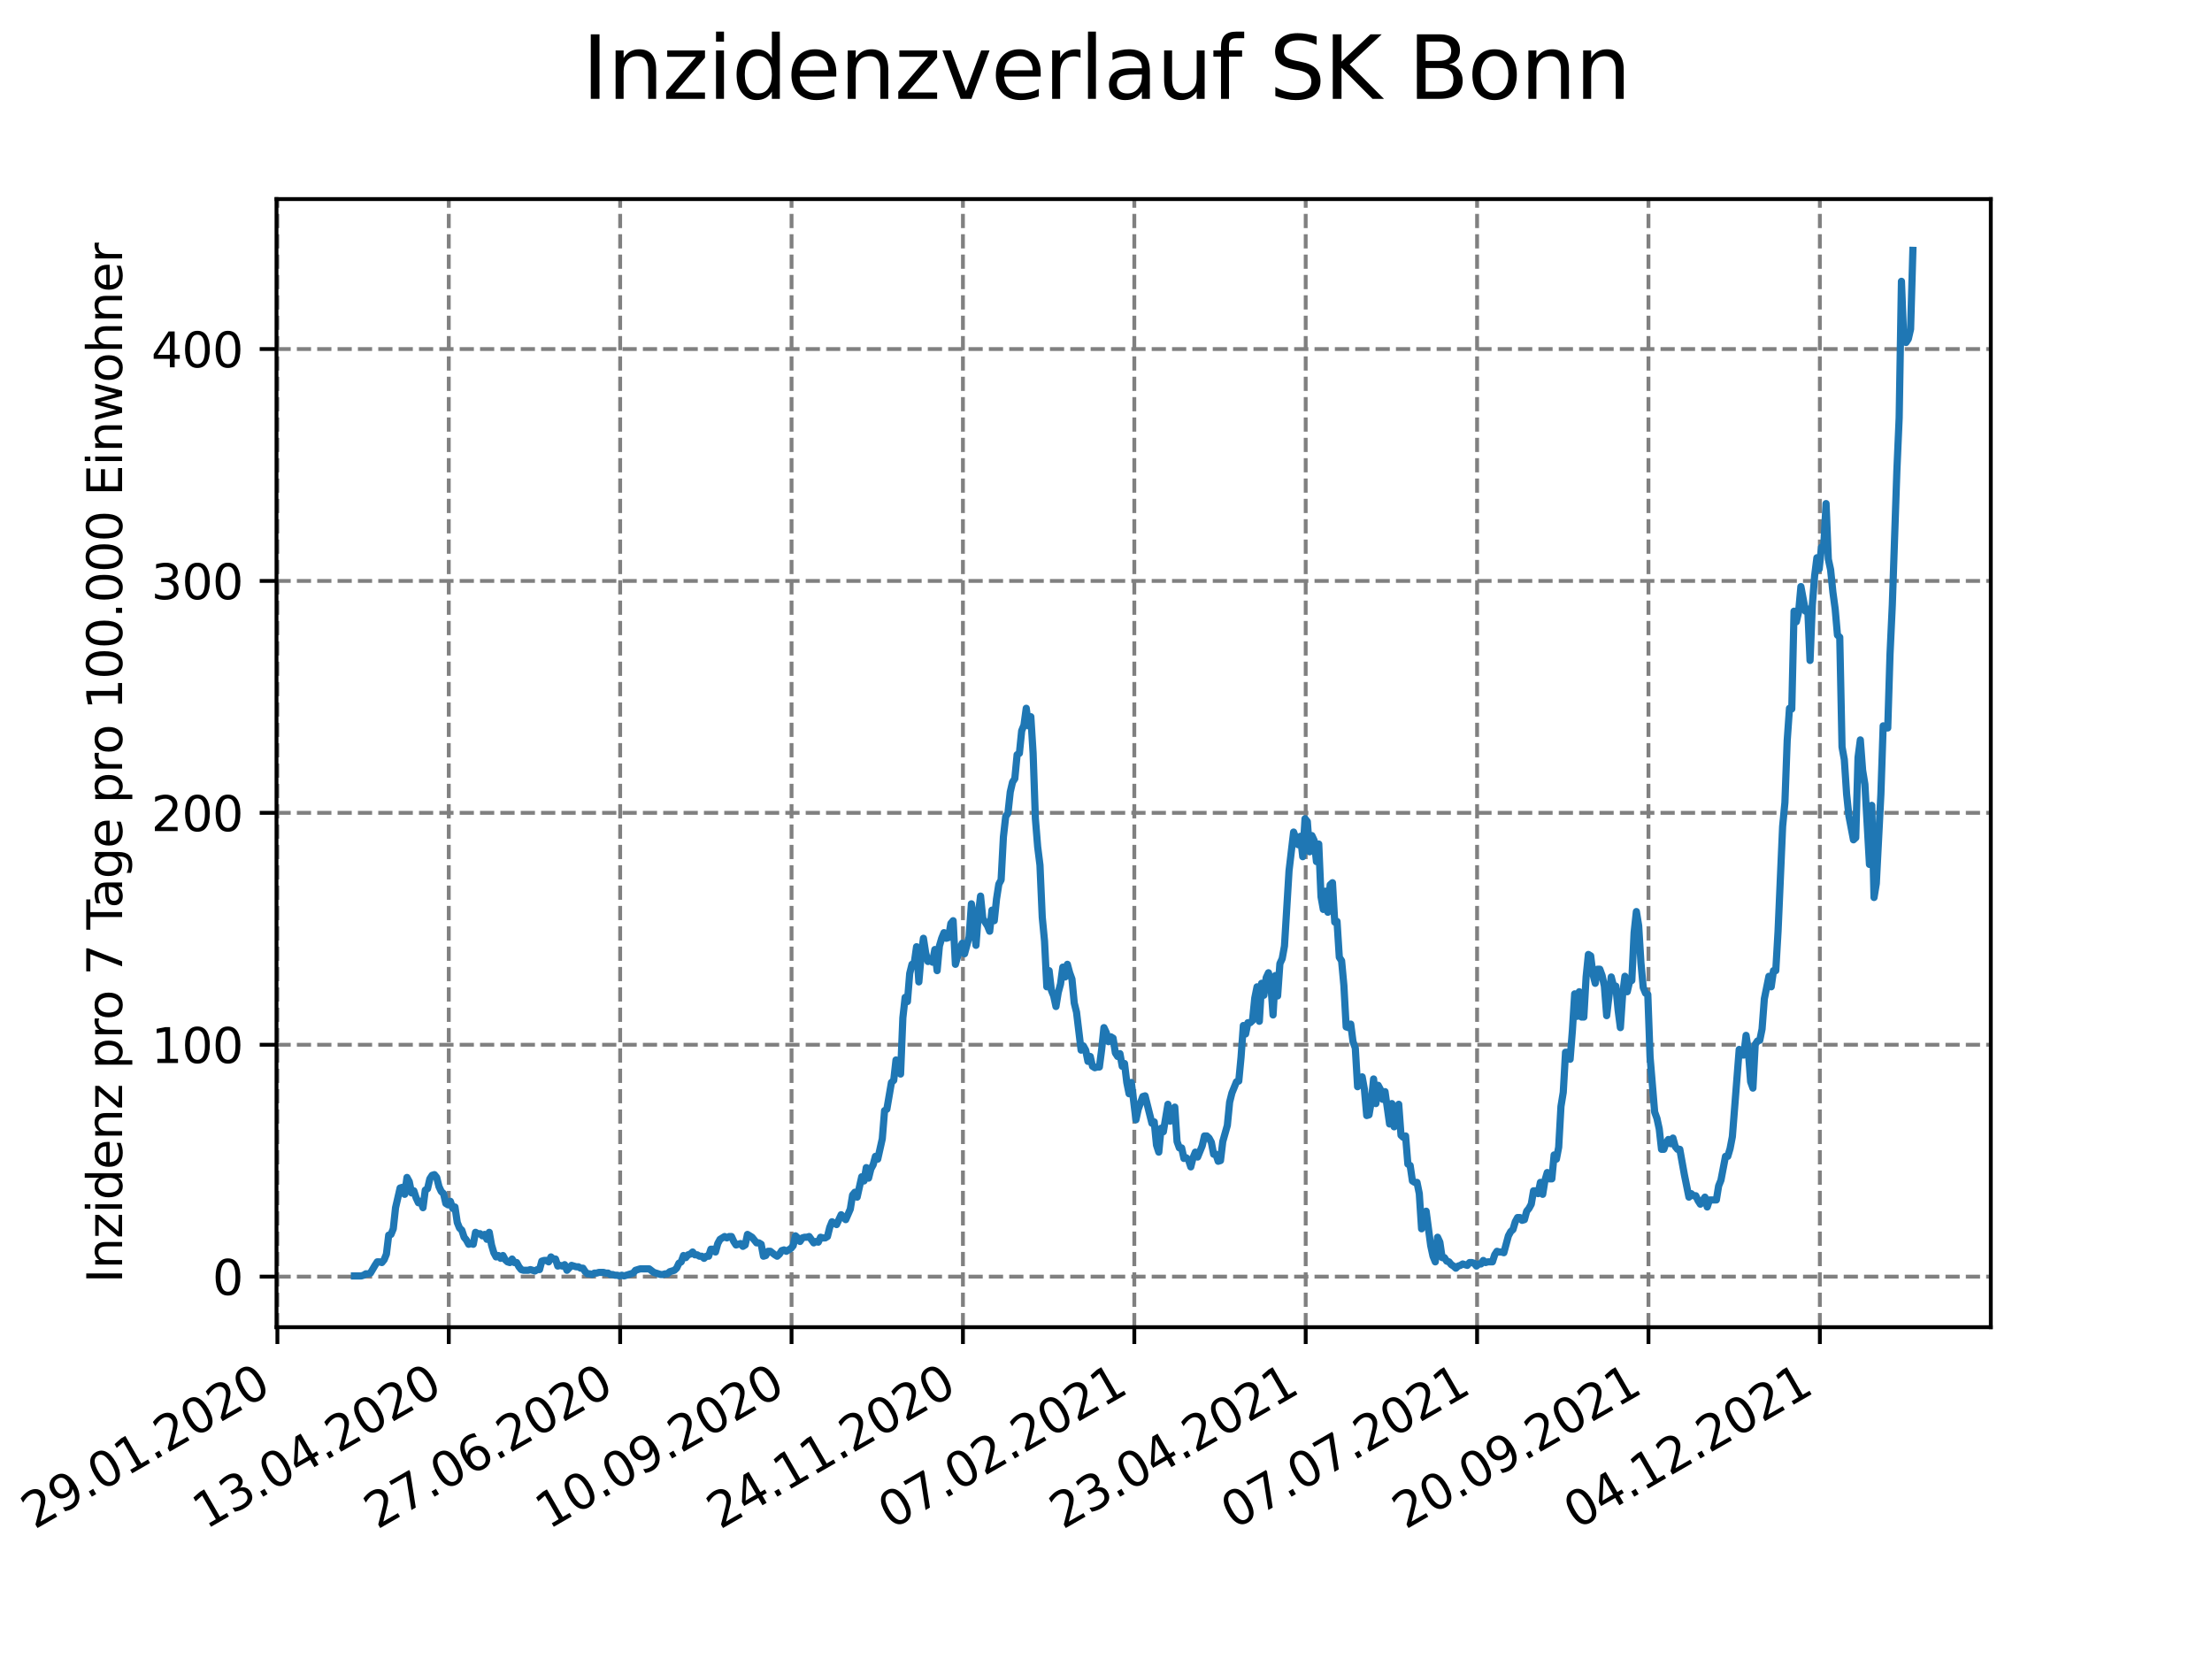 <?xml version="1.0" encoding="utf-8" standalone="no"?>
<!DOCTYPE svg PUBLIC "-//W3C//DTD SVG 1.1//EN"
  "http://www.w3.org/Graphics/SVG/1.1/DTD/svg11.dtd">
<svg xmlns:xlink="http://www.w3.org/1999/xlink" width="460.8pt" height="345.6pt" viewBox="0 0 460.8 345.6" xmlns="http://www.w3.org/2000/svg" version="1.1">
 <defs>
  <style type="text/css">*{stroke-linejoin: round; stroke-linecap: butt}</style>
 </defs>
 <g id="figure_1">
  <g id="patch_1">
   <path d="M 0 345.6 
L 460.8 345.6 
L 460.8 0 
L 0 0 
z
" style="fill: #ffffff"/>
  </g>
  <g id="axes_1">
   <g id="patch_2">
    <path d="M 57.6 276.48 
L 414.72 276.48 
L 414.72 41.472 
L 57.6 41.472 
z
" style="fill: #ffffff"/>
   </g>
   <g id="matplotlib.axis_1">
    <g id="xtick_1">
     <g id="line2d_1">
      <path d="M 57.786 276.48 
L 57.786 41.472 
" clip-path="url(#p20329c900f)" style="fill: none; stroke-dasharray: 2.96,1.28; stroke-dashoffset: 0; stroke: #808080; stroke-width: 0.8"/>
     </g>
     <g id="line2d_2">
      <defs>
       <path id="med7746298e" d="M 0 0 
L 0 3.5 
" style="stroke: #000000; stroke-width: 0.8"/>
      </defs>
      <g>
       <use xlink:href="#med7746298e" x="57.786" y="276.48" style="stroke: #000000; stroke-width: 0.8"/>
      </g>
     </g>
     <g id="text_1">
      <!-- 29.01.2020 -->
      <g transform="translate(7.161 318.689)rotate(-30)scale(0.1 -0.1)">
       <defs>
        <path id="DejaVuSans-32" d="M 1228 531 
L 3431 531 
L 3431 0 
L 469 0 
L 469 531 
Q 828 903 1448 1529 
Q 2069 2156 2228 2338 
Q 2531 2678 2651 2914 
Q 2772 3150 2772 3378 
Q 2772 3750 2511 3984 
Q 2250 4219 1831 4219 
Q 1534 4219 1204 4116 
Q 875 4013 500 3803 
L 500 4441 
Q 881 4594 1212 4672 
Q 1544 4750 1819 4750 
Q 2544 4750 2975 4387 
Q 3406 4025 3406 3419 
Q 3406 3131 3298 2873 
Q 3191 2616 2906 2266 
Q 2828 2175 2409 1742 
Q 1991 1309 1228 531 
z
" transform="scale(0.016)"/>
        <path id="DejaVuSans-39" d="M 703 97 
L 703 672 
Q 941 559 1184 500 
Q 1428 441 1663 441 
Q 2288 441 2617 861 
Q 2947 1281 2994 2138 
Q 2813 1869 2534 1725 
Q 2256 1581 1919 1581 
Q 1219 1581 811 2004 
Q 403 2428 403 3163 
Q 403 3881 828 4315 
Q 1253 4750 1959 4750 
Q 2769 4750 3195 4129 
Q 3622 3509 3622 2328 
Q 3622 1225 3098 567 
Q 2575 -91 1691 -91 
Q 1453 -91 1209 -44 
Q 966 3 703 97 
z
M 1959 2075 
Q 2384 2075 2632 2365 
Q 2881 2656 2881 3163 
Q 2881 3666 2632 3958 
Q 2384 4250 1959 4250 
Q 1534 4250 1286 3958 
Q 1038 3666 1038 3163 
Q 1038 2656 1286 2365 
Q 1534 2075 1959 2075 
z
" transform="scale(0.016)"/>
        <path id="DejaVuSans-2e" d="M 684 794 
L 1344 794 
L 1344 0 
L 684 0 
L 684 794 
z
" transform="scale(0.016)"/>
        <path id="DejaVuSans-30" d="M 2034 4250 
Q 1547 4250 1301 3770 
Q 1056 3291 1056 2328 
Q 1056 1369 1301 889 
Q 1547 409 2034 409 
Q 2525 409 2770 889 
Q 3016 1369 3016 2328 
Q 3016 3291 2770 3770 
Q 2525 4250 2034 4250 
z
M 2034 4750 
Q 2819 4750 3233 4129 
Q 3647 3509 3647 2328 
Q 3647 1150 3233 529 
Q 2819 -91 2034 -91 
Q 1250 -91 836 529 
Q 422 1150 422 2328 
Q 422 3509 836 4129 
Q 1250 4750 2034 4750 
z
" transform="scale(0.016)"/>
        <path id="DejaVuSans-31" d="M 794 531 
L 1825 531 
L 1825 4091 
L 703 3866 
L 703 4441 
L 1819 4666 
L 2450 4666 
L 2450 531 
L 3481 531 
L 3481 0 
L 794 0 
L 794 531 
z
" transform="scale(0.016)"/>
       </defs>
       <use xlink:href="#DejaVuSans-32"/>
       <use xlink:href="#DejaVuSans-39" x="63.623"/>
       <use xlink:href="#DejaVuSans-2e" x="127.246"/>
       <use xlink:href="#DejaVuSans-30" x="159.033"/>
       <use xlink:href="#DejaVuSans-31" x="222.656"/>
       <use xlink:href="#DejaVuSans-2e" x="286.279"/>
       <use xlink:href="#DejaVuSans-32" x="318.066"/>
       <use xlink:href="#DejaVuSans-30" x="381.689"/>
       <use xlink:href="#DejaVuSans-32" x="445.312"/>
       <use xlink:href="#DejaVuSans-30" x="508.936"/>
      </g>
     </g>
    </g>
    <g id="xtick_2">
     <g id="line2d_3">
      <path d="M 93.489 276.48 
L 93.489 41.472 
" clip-path="url(#p20329c900f)" style="fill: none; stroke-dasharray: 2.96,1.28; stroke-dashoffset: 0; stroke: #808080; stroke-width: 0.8"/>
     </g>
     <g id="line2d_4">
      <g>
       <use xlink:href="#med7746298e" x="93.489" y="276.48" style="stroke: #000000; stroke-width: 0.8"/>
      </g>
     </g>
     <g id="text_2">
      <!-- 13.04.2020 -->
      <g transform="translate(42.864 318.689)rotate(-30)scale(0.1 -0.1)">
       <defs>
        <path id="DejaVuSans-33" d="M 2597 2516 
Q 3050 2419 3304 2112 
Q 3559 1806 3559 1356 
Q 3559 666 3084 287 
Q 2609 -91 1734 -91 
Q 1441 -91 1130 -33 
Q 819 25 488 141 
L 488 750 
Q 750 597 1062 519 
Q 1375 441 1716 441 
Q 2309 441 2620 675 
Q 2931 909 2931 1356 
Q 2931 1769 2642 2001 
Q 2353 2234 1838 2234 
L 1294 2234 
L 1294 2753 
L 1863 2753 
Q 2328 2753 2575 2939 
Q 2822 3125 2822 3475 
Q 2822 3834 2567 4026 
Q 2313 4219 1838 4219 
Q 1578 4219 1281 4162 
Q 984 4106 628 3988 
L 628 4550 
Q 988 4650 1302 4700 
Q 1616 4750 1894 4750 
Q 2613 4750 3031 4423 
Q 3450 4097 3450 3541 
Q 3450 3153 3228 2886 
Q 3006 2619 2597 2516 
z
" transform="scale(0.016)"/>
        <path id="DejaVuSans-34" d="M 2419 4116 
L 825 1625 
L 2419 1625 
L 2419 4116 
z
M 2253 4666 
L 3047 4666 
L 3047 1625 
L 3713 1625 
L 3713 1100 
L 3047 1100 
L 3047 0 
L 2419 0 
L 2419 1100 
L 313 1100 
L 313 1709 
L 2253 4666 
z
" transform="scale(0.016)"/>
       </defs>
       <use xlink:href="#DejaVuSans-31"/>
       <use xlink:href="#DejaVuSans-33" x="63.623"/>
       <use xlink:href="#DejaVuSans-2e" x="127.246"/>
       <use xlink:href="#DejaVuSans-30" x="159.033"/>
       <use xlink:href="#DejaVuSans-34" x="222.656"/>
       <use xlink:href="#DejaVuSans-2e" x="286.279"/>
       <use xlink:href="#DejaVuSans-32" x="318.066"/>
       <use xlink:href="#DejaVuSans-30" x="381.689"/>
       <use xlink:href="#DejaVuSans-32" x="445.312"/>
       <use xlink:href="#DejaVuSans-30" x="508.936"/>
      </g>
     </g>
    </g>
    <g id="xtick_3">
     <g id="line2d_5">
      <path d="M 129.191 276.48 
L 129.191 41.472 
" clip-path="url(#p20329c900f)" style="fill: none; stroke-dasharray: 2.96,1.28; stroke-dashoffset: 0; stroke: #808080; stroke-width: 0.8"/>
     </g>
     <g id="line2d_6">
      <g>
       <use xlink:href="#med7746298e" x="129.191" y="276.48" style="stroke: #000000; stroke-width: 0.8"/>
      </g>
     </g>
     <g id="text_3">
      <!-- 27.06.2020 -->
      <g transform="translate(78.566 318.689)rotate(-30)scale(0.1 -0.1)">
       <defs>
        <path id="DejaVuSans-37" d="M 525 4666 
L 3525 4666 
L 3525 4397 
L 1831 0 
L 1172 0 
L 2766 4134 
L 525 4134 
L 525 4666 
z
" transform="scale(0.016)"/>
        <path id="DejaVuSans-36" d="M 2113 2584 
Q 1688 2584 1439 2293 
Q 1191 2003 1191 1497 
Q 1191 994 1439 701 
Q 1688 409 2113 409 
Q 2538 409 2786 701 
Q 3034 994 3034 1497 
Q 3034 2003 2786 2293 
Q 2538 2584 2113 2584 
z
M 3366 4563 
L 3366 3988 
Q 3128 4100 2886 4159 
Q 2644 4219 2406 4219 
Q 1781 4219 1451 3797 
Q 1122 3375 1075 2522 
Q 1259 2794 1537 2939 
Q 1816 3084 2150 3084 
Q 2853 3084 3261 2657 
Q 3669 2231 3669 1497 
Q 3669 778 3244 343 
Q 2819 -91 2113 -91 
Q 1303 -91 875 529 
Q 447 1150 447 2328 
Q 447 3434 972 4092 
Q 1497 4750 2381 4750 
Q 2619 4750 2861 4703 
Q 3103 4656 3366 4563 
z
" transform="scale(0.016)"/>
       </defs>
       <use xlink:href="#DejaVuSans-32"/>
       <use xlink:href="#DejaVuSans-37" x="63.623"/>
       <use xlink:href="#DejaVuSans-2e" x="127.246"/>
       <use xlink:href="#DejaVuSans-30" x="159.033"/>
       <use xlink:href="#DejaVuSans-36" x="222.656"/>
       <use xlink:href="#DejaVuSans-2e" x="286.279"/>
       <use xlink:href="#DejaVuSans-32" x="318.066"/>
       <use xlink:href="#DejaVuSans-30" x="381.689"/>
       <use xlink:href="#DejaVuSans-32" x="445.312"/>
       <use xlink:href="#DejaVuSans-30" x="508.936"/>
      </g>
     </g>
    </g>
    <g id="xtick_4">
     <g id="line2d_7">
      <path d="M 164.894 276.48 
L 164.894 41.472 
" clip-path="url(#p20329c900f)" style="fill: none; stroke-dasharray: 2.96,1.28; stroke-dashoffset: 0; stroke: #808080; stroke-width: 0.8"/>
     </g>
     <g id="line2d_8">
      <g>
       <use xlink:href="#med7746298e" x="164.894" y="276.48" style="stroke: #000000; stroke-width: 0.8"/>
      </g>
     </g>
     <g id="text_4">
      <!-- 10.09.2020 -->
      <g transform="translate(114.269 318.689)rotate(-30)scale(0.1 -0.1)">
       <use xlink:href="#DejaVuSans-31"/>
       <use xlink:href="#DejaVuSans-30" x="63.623"/>
       <use xlink:href="#DejaVuSans-2e" x="127.246"/>
       <use xlink:href="#DejaVuSans-30" x="159.033"/>
       <use xlink:href="#DejaVuSans-39" x="222.656"/>
       <use xlink:href="#DejaVuSans-2e" x="286.279"/>
       <use xlink:href="#DejaVuSans-32" x="318.066"/>
       <use xlink:href="#DejaVuSans-30" x="381.689"/>
       <use xlink:href="#DejaVuSans-32" x="445.312"/>
       <use xlink:href="#DejaVuSans-30" x="508.936"/>
      </g>
     </g>
    </g>
    <g id="xtick_5">
     <g id="line2d_9">
      <path d="M 200.596 276.48 
L 200.596 41.472 
" clip-path="url(#p20329c900f)" style="fill: none; stroke-dasharray: 2.96,1.28; stroke-dashoffset: 0; stroke: #808080; stroke-width: 0.8"/>
     </g>
     <g id="line2d_10">
      <g>
       <use xlink:href="#med7746298e" x="200.596" y="276.48" style="stroke: #000000; stroke-width: 0.8"/>
      </g>
     </g>
     <g id="text_5">
      <!-- 24.11.2020 -->
      <g transform="translate(149.971 318.689)rotate(-30)scale(0.1 -0.1)">
       <use xlink:href="#DejaVuSans-32"/>
       <use xlink:href="#DejaVuSans-34" x="63.623"/>
       <use xlink:href="#DejaVuSans-2e" x="127.246"/>
       <use xlink:href="#DejaVuSans-31" x="159.033"/>
       <use xlink:href="#DejaVuSans-31" x="222.656"/>
       <use xlink:href="#DejaVuSans-2e" x="286.279"/>
       <use xlink:href="#DejaVuSans-32" x="318.066"/>
       <use xlink:href="#DejaVuSans-30" x="381.689"/>
       <use xlink:href="#DejaVuSans-32" x="445.312"/>
       <use xlink:href="#DejaVuSans-30" x="508.936"/>
      </g>
     </g>
    </g>
    <g id="xtick_6">
     <g id="line2d_11">
      <path d="M 236.299 276.48 
L 236.299 41.472 
" clip-path="url(#p20329c900f)" style="fill: none; stroke-dasharray: 2.96,1.28; stroke-dashoffset: 0; stroke: #808080; stroke-width: 0.8"/>
     </g>
     <g id="line2d_12">
      <g>
       <use xlink:href="#med7746298e" x="236.299" y="276.48" style="stroke: #000000; stroke-width: 0.8"/>
      </g>
     </g>
     <g id="text_6">
      <!-- 07.02.2021 -->
      <g transform="translate(185.674 318.689)rotate(-30)scale(0.1 -0.1)">
       <use xlink:href="#DejaVuSans-30"/>
       <use xlink:href="#DejaVuSans-37" x="63.623"/>
       <use xlink:href="#DejaVuSans-2e" x="127.246"/>
       <use xlink:href="#DejaVuSans-30" x="159.033"/>
       <use xlink:href="#DejaVuSans-32" x="222.656"/>
       <use xlink:href="#DejaVuSans-2e" x="286.279"/>
       <use xlink:href="#DejaVuSans-32" x="318.066"/>
       <use xlink:href="#DejaVuSans-30" x="381.689"/>
       <use xlink:href="#DejaVuSans-32" x="445.312"/>
       <use xlink:href="#DejaVuSans-31" x="508.936"/>
      </g>
     </g>
    </g>
    <g id="xtick_7">
     <g id="line2d_13">
      <path d="M 272.001 276.48 
L 272.001 41.472 
" clip-path="url(#p20329c900f)" style="fill: none; stroke-dasharray: 2.96,1.28; stroke-dashoffset: 0; stroke: #808080; stroke-width: 0.8"/>
     </g>
     <g id="line2d_14">
      <g>
       <use xlink:href="#med7746298e" x="272.001" y="276.48" style="stroke: #000000; stroke-width: 0.8"/>
      </g>
     </g>
     <g id="text_7">
      <!-- 23.04.2021 -->
      <g transform="translate(221.376 318.689)rotate(-30)scale(0.1 -0.1)">
       <use xlink:href="#DejaVuSans-32"/>
       <use xlink:href="#DejaVuSans-33" x="63.623"/>
       <use xlink:href="#DejaVuSans-2e" x="127.246"/>
       <use xlink:href="#DejaVuSans-30" x="159.033"/>
       <use xlink:href="#DejaVuSans-34" x="222.656"/>
       <use xlink:href="#DejaVuSans-2e" x="286.279"/>
       <use xlink:href="#DejaVuSans-32" x="318.066"/>
       <use xlink:href="#DejaVuSans-30" x="381.689"/>
       <use xlink:href="#DejaVuSans-32" x="445.312"/>
       <use xlink:href="#DejaVuSans-31" x="508.936"/>
      </g>
     </g>
    </g>
    <g id="xtick_8">
     <g id="line2d_15">
      <path d="M 307.704 276.48 
L 307.704 41.472 
" clip-path="url(#p20329c900f)" style="fill: none; stroke-dasharray: 2.96,1.28; stroke-dashoffset: 0; stroke: #808080; stroke-width: 0.8"/>
     </g>
     <g id="line2d_16">
      <g>
       <use xlink:href="#med7746298e" x="307.704" y="276.48" style="stroke: #000000; stroke-width: 0.8"/>
      </g>
     </g>
     <g id="text_8">
      <!-- 07.07.2021 -->
      <g transform="translate(257.079 318.689)rotate(-30)scale(0.1 -0.1)">
       <use xlink:href="#DejaVuSans-30"/>
       <use xlink:href="#DejaVuSans-37" x="63.623"/>
       <use xlink:href="#DejaVuSans-2e" x="127.246"/>
       <use xlink:href="#DejaVuSans-30" x="159.033"/>
       <use xlink:href="#DejaVuSans-37" x="222.656"/>
       <use xlink:href="#DejaVuSans-2e" x="286.279"/>
       <use xlink:href="#DejaVuSans-32" x="318.066"/>
       <use xlink:href="#DejaVuSans-30" x="381.689"/>
       <use xlink:href="#DejaVuSans-32" x="445.312"/>
       <use xlink:href="#DejaVuSans-31" x="508.936"/>
      </g>
     </g>
    </g>
    <g id="xtick_9">
     <g id="line2d_17">
      <path d="M 343.406 276.48 
L 343.406 41.472 
" clip-path="url(#p20329c900f)" style="fill: none; stroke-dasharray: 2.96,1.28; stroke-dashoffset: 0; stroke: #808080; stroke-width: 0.8"/>
     </g>
     <g id="line2d_18">
      <g>
       <use xlink:href="#med7746298e" x="343.406" y="276.48" style="stroke: #000000; stroke-width: 0.8"/>
      </g>
     </g>
     <g id="text_9">
      <!-- 20.09.2021 -->
      <g transform="translate(292.781 318.689)rotate(-30)scale(0.1 -0.1)">
       <use xlink:href="#DejaVuSans-32"/>
       <use xlink:href="#DejaVuSans-30" x="63.623"/>
       <use xlink:href="#DejaVuSans-2e" x="127.246"/>
       <use xlink:href="#DejaVuSans-30" x="159.033"/>
       <use xlink:href="#DejaVuSans-39" x="222.656"/>
       <use xlink:href="#DejaVuSans-2e" x="286.279"/>
       <use xlink:href="#DejaVuSans-32" x="318.066"/>
       <use xlink:href="#DejaVuSans-30" x="381.689"/>
       <use xlink:href="#DejaVuSans-32" x="445.312"/>
       <use xlink:href="#DejaVuSans-31" x="508.936"/>
      </g>
     </g>
    </g>
    <g id="xtick_10">
     <g id="line2d_19">
      <path d="M 379.109 276.48 
L 379.109 41.472 
" clip-path="url(#p20329c900f)" style="fill: none; stroke-dasharray: 2.96,1.28; stroke-dashoffset: 0; stroke: #808080; stroke-width: 0.8"/>
     </g>
     <g id="line2d_20">
      <g>
       <use xlink:href="#med7746298e" x="379.109" y="276.48" style="stroke: #000000; stroke-width: 0.8"/>
      </g>
     </g>
     <g id="text_10">
      <!-- 04.12.2021 -->
      <g transform="translate(328.484 318.689)rotate(-30)scale(0.1 -0.1)">
       <use xlink:href="#DejaVuSans-30"/>
       <use xlink:href="#DejaVuSans-34" x="63.623"/>
       <use xlink:href="#DejaVuSans-2e" x="127.246"/>
       <use xlink:href="#DejaVuSans-31" x="159.033"/>
       <use xlink:href="#DejaVuSans-32" x="222.656"/>
       <use xlink:href="#DejaVuSans-2e" x="286.279"/>
       <use xlink:href="#DejaVuSans-32" x="318.066"/>
       <use xlink:href="#DejaVuSans-30" x="381.689"/>
       <use xlink:href="#DejaVuSans-32" x="445.312"/>
       <use xlink:href="#DejaVuSans-31" x="508.936"/>
      </g>
     </g>
    </g>
   </g>
   <g id="matplotlib.axis_2">
    <g id="ytick_1">
     <g id="line2d_21">
      <path d="M 57.6 265.944 
L 414.72 265.944 
" clip-path="url(#p20329c900f)" style="fill: none; stroke-dasharray: 2.96,1.28; stroke-dashoffset: 0; stroke: #808080; stroke-width: 0.8"/>
     </g>
     <g id="line2d_22">
      <defs>
       <path id="mcb6ac51add" d="M 0 0 
L -3.5 0 
" style="stroke: #000000; stroke-width: 0.8"/>
      </defs>
      <g>
       <use xlink:href="#mcb6ac51add" x="57.6" y="265.944" style="stroke: #000000; stroke-width: 0.8"/>
      </g>
     </g>
     <g id="text_11">
      <!-- 0 -->
      <g transform="translate(44.237 269.744)scale(0.1 -0.1)">
       <use xlink:href="#DejaVuSans-30"/>
      </g>
     </g>
    </g>
    <g id="ytick_2">
     <g id="line2d_23">
      <path d="M 57.6 217.637 
L 414.72 217.637 
" clip-path="url(#p20329c900f)" style="fill: none; stroke-dasharray: 2.96,1.28; stroke-dashoffset: 0; stroke: #808080; stroke-width: 0.8"/>
     </g>
     <g id="line2d_24">
      <g>
       <use xlink:href="#mcb6ac51add" x="57.6" y="217.637" style="stroke: #000000; stroke-width: 0.8"/>
      </g>
     </g>
     <g id="text_12">
      <!-- 100 -->
      <g transform="translate(31.512 221.436)scale(0.1 -0.1)">
       <use xlink:href="#DejaVuSans-31"/>
       <use xlink:href="#DejaVuSans-30" x="63.623"/>
       <use xlink:href="#DejaVuSans-30" x="127.246"/>
      </g>
     </g>
    </g>
    <g id="ytick_3">
     <g id="line2d_25">
      <path d="M 57.6 169.329 
L 414.72 169.329 
" clip-path="url(#p20329c900f)" style="fill: none; stroke-dasharray: 2.96,1.28; stroke-dashoffset: 0; stroke: #808080; stroke-width: 0.8"/>
     </g>
     <g id="line2d_26">
      <g>
       <use xlink:href="#mcb6ac51add" x="57.6" y="169.329" style="stroke: #000000; stroke-width: 0.8"/>
      </g>
     </g>
     <g id="text_13">
      <!-- 200 -->
      <g transform="translate(31.512 173.128)scale(0.1 -0.1)">
       <use xlink:href="#DejaVuSans-32"/>
       <use xlink:href="#DejaVuSans-30" x="63.623"/>
       <use xlink:href="#DejaVuSans-30" x="127.246"/>
      </g>
     </g>
    </g>
    <g id="ytick_4">
     <g id="line2d_27">
      <path d="M 57.6 121.021 
L 414.72 121.021 
" clip-path="url(#p20329c900f)" style="fill: none; stroke-dasharray: 2.96,1.28; stroke-dashoffset: 0; stroke: #808080; stroke-width: 0.8"/>
     </g>
     <g id="line2d_28">
      <g>
       <use xlink:href="#mcb6ac51add" x="57.6" y="121.021" style="stroke: #000000; stroke-width: 0.8"/>
      </g>
     </g>
     <g id="text_14">
      <!-- 300 -->
      <g transform="translate(31.512 124.821)scale(0.1 -0.1)">
       <use xlink:href="#DejaVuSans-33"/>
       <use xlink:href="#DejaVuSans-30" x="63.623"/>
       <use xlink:href="#DejaVuSans-30" x="127.246"/>
      </g>
     </g>
    </g>
    <g id="ytick_5">
     <g id="line2d_29">
      <path d="M 57.6 72.714 
L 414.72 72.714 
" clip-path="url(#p20329c900f)" style="fill: none; stroke-dasharray: 2.96,1.28; stroke-dashoffset: 0; stroke: #808080; stroke-width: 0.8"/>
     </g>
     <g id="line2d_30">
      <g>
       <use xlink:href="#mcb6ac51add" x="57.6" y="72.714" style="stroke: #000000; stroke-width: 0.8"/>
      </g>
     </g>
     <g id="text_15">
      <!-- 400 -->
      <g transform="translate(31.512 76.513)scale(0.1 -0.1)">
       <use xlink:href="#DejaVuSans-34"/>
       <use xlink:href="#DejaVuSans-30" x="63.623"/>
       <use xlink:href="#DejaVuSans-30" x="127.246"/>
      </g>
     </g>
    </g>
    <g id="text_16">
     <!-- Inzidenz pro 7 Tage pro 100.000 Einwohner -->
     <g transform="translate(25.433 267.301)rotate(-90)scale(0.1 -0.1)">
      <defs>
       <path id="DejaVuSans-49" d="M 628 4666 
L 1259 4666 
L 1259 0 
L 628 0 
L 628 4666 
z
" transform="scale(0.016)"/>
       <path id="DejaVuSans-6e" d="M 3513 2113 
L 3513 0 
L 2938 0 
L 2938 2094 
Q 2938 2591 2744 2837 
Q 2550 3084 2163 3084 
Q 1697 3084 1428 2787 
Q 1159 2491 1159 1978 
L 1159 0 
L 581 0 
L 581 3500 
L 1159 3500 
L 1159 2956 
Q 1366 3272 1645 3428 
Q 1925 3584 2291 3584 
Q 2894 3584 3203 3211 
Q 3513 2838 3513 2113 
z
" transform="scale(0.016)"/>
       <path id="DejaVuSans-7a" d="M 353 3500 
L 3084 3500 
L 3084 2975 
L 922 459 
L 3084 459 
L 3084 0 
L 275 0 
L 275 525 
L 2438 3041 
L 353 3041 
L 353 3500 
z
" transform="scale(0.016)"/>
       <path id="DejaVuSans-69" d="M 603 3500 
L 1178 3500 
L 1178 0 
L 603 0 
L 603 3500 
z
M 603 4863 
L 1178 4863 
L 1178 4134 
L 603 4134 
L 603 4863 
z
" transform="scale(0.016)"/>
       <path id="DejaVuSans-64" d="M 2906 2969 
L 2906 4863 
L 3481 4863 
L 3481 0 
L 2906 0 
L 2906 525 
Q 2725 213 2448 61 
Q 2172 -91 1784 -91 
Q 1150 -91 751 415 
Q 353 922 353 1747 
Q 353 2572 751 3078 
Q 1150 3584 1784 3584 
Q 2172 3584 2448 3432 
Q 2725 3281 2906 2969 
z
M 947 1747 
Q 947 1113 1208 752 
Q 1469 391 1925 391 
Q 2381 391 2643 752 
Q 2906 1113 2906 1747 
Q 2906 2381 2643 2742 
Q 2381 3103 1925 3103 
Q 1469 3103 1208 2742 
Q 947 2381 947 1747 
z
" transform="scale(0.016)"/>
       <path id="DejaVuSans-65" d="M 3597 1894 
L 3597 1613 
L 953 1613 
Q 991 1019 1311 708 
Q 1631 397 2203 397 
Q 2534 397 2845 478 
Q 3156 559 3463 722 
L 3463 178 
Q 3153 47 2828 -22 
Q 2503 -91 2169 -91 
Q 1331 -91 842 396 
Q 353 884 353 1716 
Q 353 2575 817 3079 
Q 1281 3584 2069 3584 
Q 2775 3584 3186 3129 
Q 3597 2675 3597 1894 
z
M 3022 2063 
Q 3016 2534 2758 2815 
Q 2500 3097 2075 3097 
Q 1594 3097 1305 2825 
Q 1016 2553 972 2059 
L 3022 2063 
z
" transform="scale(0.016)"/>
       <path id="DejaVuSans-20" transform="scale(0.016)"/>
       <path id="DejaVuSans-70" d="M 1159 525 
L 1159 -1331 
L 581 -1331 
L 581 3500 
L 1159 3500 
L 1159 2969 
Q 1341 3281 1617 3432 
Q 1894 3584 2278 3584 
Q 2916 3584 3314 3078 
Q 3713 2572 3713 1747 
Q 3713 922 3314 415 
Q 2916 -91 2278 -91 
Q 1894 -91 1617 61 
Q 1341 213 1159 525 
z
M 3116 1747 
Q 3116 2381 2855 2742 
Q 2594 3103 2138 3103 
Q 1681 3103 1420 2742 
Q 1159 2381 1159 1747 
Q 1159 1113 1420 752 
Q 1681 391 2138 391 
Q 2594 391 2855 752 
Q 3116 1113 3116 1747 
z
" transform="scale(0.016)"/>
       <path id="DejaVuSans-72" d="M 2631 2963 
Q 2534 3019 2420 3045 
Q 2306 3072 2169 3072 
Q 1681 3072 1420 2755 
Q 1159 2438 1159 1844 
L 1159 0 
L 581 0 
L 581 3500 
L 1159 3500 
L 1159 2956 
Q 1341 3275 1631 3429 
Q 1922 3584 2338 3584 
Q 2397 3584 2469 3576 
Q 2541 3569 2628 3553 
L 2631 2963 
z
" transform="scale(0.016)"/>
       <path id="DejaVuSans-6f" d="M 1959 3097 
Q 1497 3097 1228 2736 
Q 959 2375 959 1747 
Q 959 1119 1226 758 
Q 1494 397 1959 397 
Q 2419 397 2687 759 
Q 2956 1122 2956 1747 
Q 2956 2369 2687 2733 
Q 2419 3097 1959 3097 
z
M 1959 3584 
Q 2709 3584 3137 3096 
Q 3566 2609 3566 1747 
Q 3566 888 3137 398 
Q 2709 -91 1959 -91 
Q 1206 -91 779 398 
Q 353 888 353 1747 
Q 353 2609 779 3096 
Q 1206 3584 1959 3584 
z
" transform="scale(0.016)"/>
       <path id="DejaVuSans-54" d="M -19 4666 
L 3928 4666 
L 3928 4134 
L 2272 4134 
L 2272 0 
L 1638 0 
L 1638 4134 
L -19 4134 
L -19 4666 
z
" transform="scale(0.016)"/>
       <path id="DejaVuSans-61" d="M 2194 1759 
Q 1497 1759 1228 1600 
Q 959 1441 959 1056 
Q 959 750 1161 570 
Q 1363 391 1709 391 
Q 2188 391 2477 730 
Q 2766 1069 2766 1631 
L 2766 1759 
L 2194 1759 
z
M 3341 1997 
L 3341 0 
L 2766 0 
L 2766 531 
Q 2569 213 2275 61 
Q 1981 -91 1556 -91 
Q 1019 -91 701 211 
Q 384 513 384 1019 
Q 384 1609 779 1909 
Q 1175 2209 1959 2209 
L 2766 2209 
L 2766 2266 
Q 2766 2663 2505 2880 
Q 2244 3097 1772 3097 
Q 1472 3097 1187 3025 
Q 903 2953 641 2809 
L 641 3341 
Q 956 3463 1253 3523 
Q 1550 3584 1831 3584 
Q 2591 3584 2966 3190 
Q 3341 2797 3341 1997 
z
" transform="scale(0.016)"/>
       <path id="DejaVuSans-67" d="M 2906 1791 
Q 2906 2416 2648 2759 
Q 2391 3103 1925 3103 
Q 1463 3103 1205 2759 
Q 947 2416 947 1791 
Q 947 1169 1205 825 
Q 1463 481 1925 481 
Q 2391 481 2648 825 
Q 2906 1169 2906 1791 
z
M 3481 434 
Q 3481 -459 3084 -895 
Q 2688 -1331 1869 -1331 
Q 1566 -1331 1297 -1286 
Q 1028 -1241 775 -1147 
L 775 -588 
Q 1028 -725 1275 -790 
Q 1522 -856 1778 -856 
Q 2344 -856 2625 -561 
Q 2906 -266 2906 331 
L 2906 616 
Q 2728 306 2450 153 
Q 2172 0 1784 0 
Q 1141 0 747 490 
Q 353 981 353 1791 
Q 353 2603 747 3093 
Q 1141 3584 1784 3584 
Q 2172 3584 2450 3431 
Q 2728 3278 2906 2969 
L 2906 3500 
L 3481 3500 
L 3481 434 
z
" transform="scale(0.016)"/>
       <path id="DejaVuSans-45" d="M 628 4666 
L 3578 4666 
L 3578 4134 
L 1259 4134 
L 1259 2753 
L 3481 2753 
L 3481 2222 
L 1259 2222 
L 1259 531 
L 3634 531 
L 3634 0 
L 628 0 
L 628 4666 
z
" transform="scale(0.016)"/>
       <path id="DejaVuSans-77" d="M 269 3500 
L 844 3500 
L 1563 769 
L 2278 3500 
L 2956 3500 
L 3675 769 
L 4391 3500 
L 4966 3500 
L 4050 0 
L 3372 0 
L 2619 2869 
L 1863 0 
L 1184 0 
L 269 3500 
z
" transform="scale(0.016)"/>
       <path id="DejaVuSans-68" d="M 3513 2113 
L 3513 0 
L 2938 0 
L 2938 2094 
Q 2938 2591 2744 2837 
Q 2550 3084 2163 3084 
Q 1697 3084 1428 2787 
Q 1159 2491 1159 1978 
L 1159 0 
L 581 0 
L 581 4863 
L 1159 4863 
L 1159 2956 
Q 1366 3272 1645 3428 
Q 1925 3584 2291 3584 
Q 2894 3584 3203 3211 
Q 3513 2838 3513 2113 
z
" transform="scale(0.016)"/>
      </defs>
      <use xlink:href="#DejaVuSans-49"/>
      <use xlink:href="#DejaVuSans-6e" x="29.492"/>
      <use xlink:href="#DejaVuSans-7a" x="92.871"/>
      <use xlink:href="#DejaVuSans-69" x="145.361"/>
      <use xlink:href="#DejaVuSans-64" x="173.145"/>
      <use xlink:href="#DejaVuSans-65" x="236.621"/>
      <use xlink:href="#DejaVuSans-6e" x="298.145"/>
      <use xlink:href="#DejaVuSans-7a" x="361.523"/>
      <use xlink:href="#DejaVuSans-20" x="414.014"/>
      <use xlink:href="#DejaVuSans-70" x="445.801"/>
      <use xlink:href="#DejaVuSans-72" x="509.277"/>
      <use xlink:href="#DejaVuSans-6f" x="548.141"/>
      <use xlink:href="#DejaVuSans-20" x="609.322"/>
      <use xlink:href="#DejaVuSans-37" x="641.109"/>
      <use xlink:href="#DejaVuSans-20" x="704.732"/>
      <use xlink:href="#DejaVuSans-54" x="736.52"/>
      <use xlink:href="#DejaVuSans-61" x="781.104"/>
      <use xlink:href="#DejaVuSans-67" x="842.383"/>
      <use xlink:href="#DejaVuSans-65" x="905.859"/>
      <use xlink:href="#DejaVuSans-20" x="967.383"/>
      <use xlink:href="#DejaVuSans-70" x="999.17"/>
      <use xlink:href="#DejaVuSans-72" x="1062.646"/>
      <use xlink:href="#DejaVuSans-6f" x="1101.51"/>
      <use xlink:href="#DejaVuSans-20" x="1162.691"/>
      <use xlink:href="#DejaVuSans-31" x="1194.479"/>
      <use xlink:href="#DejaVuSans-30" x="1258.102"/>
      <use xlink:href="#DejaVuSans-30" x="1321.725"/>
      <use xlink:href="#DejaVuSans-2e" x="1385.348"/>
      <use xlink:href="#DejaVuSans-30" x="1417.135"/>
      <use xlink:href="#DejaVuSans-30" x="1480.758"/>
      <use xlink:href="#DejaVuSans-30" x="1544.381"/>
      <use xlink:href="#DejaVuSans-20" x="1608.004"/>
      <use xlink:href="#DejaVuSans-45" x="1639.791"/>
      <use xlink:href="#DejaVuSans-69" x="1702.975"/>
      <use xlink:href="#DejaVuSans-6e" x="1730.758"/>
      <use xlink:href="#DejaVuSans-77" x="1794.137"/>
      <use xlink:href="#DejaVuSans-6f" x="1875.924"/>
      <use xlink:href="#DejaVuSans-68" x="1937.105"/>
      <use xlink:href="#DejaVuSans-6e" x="2000.484"/>
      <use xlink:href="#DejaVuSans-65" x="2063.863"/>
      <use xlink:href="#DejaVuSans-72" x="2125.387"/>
     </g>
    </g>
   </g>
   <g id="line2d_31">
    <path d="M 73.833 265.798 
L 75.261 265.798 
L 75.737 265.651 
L 76.213 265.358 
L 76.689 265.358 
L 77.165 265.212 
L 78.117 263.6 
L 78.593 262.867 
L 79.069 262.867 
L 79.545 263.014 
L 80.021 262.428 
L 80.497 261.255 
L 80.973 257.299 
L 81.449 257.152 
L 81.925 255.98 
L 82.401 251.584 
L 83.353 247.481 
L 83.829 247.335 
L 84.305 248.8 
L 84.781 245.283 
L 85.258 246.163 
L 85.734 248.507 
L 86.21 248.067 
L 86.686 249.533 
L 87.162 250.558 
L 87.638 250.265 
L 88.114 251.584 
L 88.59 247.921 
L 89.066 247.628 
L 89.542 245.576 
L 90.018 244.844 
L 90.494 244.697 
L 90.97 245.283 
L 91.446 247.188 
L 91.922 248.214 
L 92.398 248.654 
L 92.874 250.705 
L 93.35 250.998 
L 93.826 250.265 
L 94.302 251.731 
L 94.778 251.438 
L 95.254 254.661 
L 95.73 255.834 
L 96.206 256.273 
L 96.682 257.739 
L 97.158 258.325 
L 97.634 259.204 
L 98.11 259.057 
L 98.586 259.204 
L 99.062 256.713 
L 99.539 257.006 
L 100.015 257.006 
L 100.491 257.445 
L 100.967 257.152 
L 101.443 258.178 
L 101.919 256.713 
L 102.395 259.35 
L 102.871 260.962 
L 103.347 261.841 
L 103.823 261.548 
L 104.299 262.135 
L 104.775 261.548 
L 105.251 262.428 
L 105.727 262.867 
L 106.203 263.014 
L 106.679 262.281 
L 107.155 263.014 
L 107.631 263.014 
L 108.107 263.893 
L 108.583 264.479 
L 109.059 264.626 
L 110.011 264.626 
L 110.487 264.479 
L 111.439 264.772 
L 111.915 264.479 
L 112.391 264.479 
L 112.867 262.721 
L 113.343 262.574 
L 113.82 262.574 
L 114.296 262.867 
L 114.772 261.841 
L 115.248 262.281 
L 115.724 262.281 
L 116.2 263.746 
L 116.676 263.6 
L 117.152 263.746 
L 117.628 263.453 
L 118.104 264.626 
L 119.056 263.6 
L 120.008 263.893 
L 120.484 263.893 
L 120.96 264.186 
L 121.436 264.186 
L 121.912 264.919 
L 122.388 265.358 
L 122.864 265.358 
L 123.34 265.505 
L 123.816 265.212 
L 124.292 265.212 
L 124.768 265.065 
L 125.72 265.065 
L 126.196 265.212 
L 126.672 265.212 
L 127.148 265.505 
L 127.624 265.505 
L 128.1 265.651 
L 128.577 265.651 
L 129.053 265.798 
L 129.529 265.651 
L 130.005 265.798 
L 131.909 265.212 
L 132.385 264.626 
L 133.337 264.332 
L 135.241 264.332 
L 136.193 265.065 
L 137.621 265.505 
L 138.097 265.505 
L 138.573 265.358 
L 139.049 265.358 
L 139.525 264.919 
L 140.477 264.626 
L 140.953 264.186 
L 141.429 263.16 
L 141.905 262.867 
L 142.381 261.548 
L 142.858 261.988 
L 143.334 261.402 
L 143.81 261.255 
L 144.286 260.816 
L 144.762 261.402 
L 145.238 261.402 
L 145.714 261.695 
L 146.19 261.695 
L 146.666 262.135 
L 147.142 261.695 
L 147.618 261.695 
L 148.094 260.23 
L 148.57 260.23 
L 149.046 260.816 
L 149.522 259.057 
L 149.998 258.178 
L 150.95 257.592 
L 151.426 257.885 
L 151.902 257.592 
L 152.378 257.592 
L 152.854 258.618 
L 153.33 259.35 
L 154.282 259.057 
L 154.758 259.643 
L 155.234 259.35 
L 155.71 257.152 
L 156.662 257.739 
L 157.615 258.911 
L 158.091 258.911 
L 158.567 259.204 
L 159.043 261.695 
L 159.519 261.548 
L 159.995 260.669 
L 160.471 260.669 
L 161.423 261.402 
L 161.899 261.695 
L 162.375 261.255 
L 162.851 260.523 
L 163.327 260.376 
L 163.803 260.669 
L 164.755 260.083 
L 165.231 259.497 
L 165.707 257.445 
L 166.183 257.885 
L 166.659 258.618 
L 167.135 257.885 
L 167.611 257.739 
L 168.087 257.739 
L 168.563 257.592 
L 169.515 258.911 
L 169.991 258.618 
L 170.467 258.764 
L 170.943 257.739 
L 171.42 257.885 
L 171.896 257.885 
L 172.372 257.592 
L 172.848 255.687 
L 173.324 254.515 
L 174.276 255.101 
L 175.228 253.05 
L 176.18 254.075 
L 177.132 251.877 
L 177.608 248.947 
L 178.084 248.361 
L 178.56 249.386 
L 179.512 245.137 
L 179.988 246.016 
L 180.464 243.232 
L 180.94 245.43 
L 181.416 243.525 
L 181.892 242.646 
L 182.368 240.887 
L 182.844 241.474 
L 183.796 237.224 
L 184.272 231.363 
L 184.748 231.07 
L 185.7 225.502 
L 186.177 225.062 
L 186.653 220.812 
L 187.129 221.545 
L 187.605 223.743 
L 188.081 212.021 
L 188.557 207.771 
L 189.033 208.65 
L 189.509 202.789 
L 189.985 200.884 
L 190.461 200.591 
L 190.937 197.221 
L 191.413 204.547 
L 191.889 199.126 
L 192.365 195.462 
L 192.841 198.54 
L 193.317 200.298 
L 193.793 199.712 
L 194.269 200.445 
L 194.745 197.807 
L 195.221 202.203 
L 195.697 197.074 
L 196.173 195.462 
L 196.649 194.29 
L 197.125 195.462 
L 197.601 195.316 
L 198.077 192.385 
L 198.553 191.799 
L 199.029 200.884 
L 199.981 197.514 
L 200.458 196.488 
L 200.934 198.686 
L 201.886 195.169 
L 202.362 188.282 
L 202.838 191.799 
L 203.314 196.928 
L 203.79 190.627 
L 204.266 186.671 
L 204.742 191.36 
L 205.694 192.825 
L 206.17 193.997 
L 206.646 189.601 
L 207.122 191.799 
L 207.598 187.257 
L 208.074 184.18 
L 208.55 183.3 
L 209.026 174.362 
L 209.502 170.112 
L 209.978 169.38 
L 210.454 164.984 
L 210.93 162.932 
L 211.406 162.2 
L 211.882 157.218 
L 212.358 156.925 
L 212.834 152.236 
L 213.31 151.063 
L 213.786 147.547 
L 214.262 151.21 
L 214.739 149.305 
L 215.215 156.925 
L 215.691 170.552 
L 216.167 176.413 
L 216.643 180.223 
L 217.119 191.067 
L 217.595 196.049 
L 218.071 205.573 
L 218.547 202.203 
L 219.023 206.306 
L 219.499 207.478 
L 219.975 209.676 
L 220.451 206.745 
L 220.927 204.987 
L 221.403 201.47 
L 221.879 203.522 
L 222.355 200.884 
L 222.831 202.643 
L 223.307 203.961 
L 223.783 208.943 
L 224.259 210.848 
L 225.211 218.761 
L 225.687 217.882 
L 226.163 218.761 
L 226.639 221.106 
L 227.115 220.08 
L 227.591 222.131 
L 228.067 222.424 
L 228.543 222.278 
L 229.02 222.278 
L 229.496 218.615 
L 229.972 214.072 
L 230.448 215.098 
L 230.924 217.003 
L 231.4 215.977 
L 231.876 216.27 
L 232.352 219.347 
L 232.828 220.08 
L 233.304 219.494 
L 233.78 222.131 
L 234.256 221.545 
L 234.732 225.502 
L 235.208 227.846 
L 235.684 225.502 
L 236.636 233.268 
L 237.112 231.07 
L 238.064 228.432 
L 238.54 228.286 
L 239.968 234 
L 240.444 233.707 
L 240.92 238.543 
L 241.396 240.008 
L 241.872 235.026 
L 242.348 235.759 
L 243.3 230.044 
L 243.777 233.561 
L 244.253 231.363 
L 244.729 230.63 
L 245.205 237.81 
L 245.681 239.129 
L 246.157 239.129 
L 246.633 241.327 
L 247.109 241.18 
L 247.585 241.62 
L 248.061 243.085 
L 248.537 241.18 
L 249.013 240.008 
L 249.489 241.034 
L 250.441 238.689 
L 250.917 236.638 
L 251.393 236.638 
L 251.869 237.078 
L 252.345 237.957 
L 252.821 240.448 
L 253.297 240.448 
L 253.773 241.913 
L 254.249 241.767 
L 254.725 237.81 
L 255.677 234.44 
L 256.153 229.604 
L 256.629 227.7 
L 257.581 225.355 
L 258.058 225.208 
L 258.534 220.226 
L 259.01 213.632 
L 259.486 215.391 
L 259.962 213.046 
L 260.438 213.046 
L 260.914 212.607 
L 261.39 207.918 
L 261.866 205.573 
L 262.342 212.753 
L 262.818 204.841 
L 263.294 207.332 
L 263.77 203.668 
L 264.246 202.643 
L 264.722 204.841 
L 265.198 211.434 
L 265.674 203.229 
L 266.15 207.478 
L 266.626 200.738 
L 267.102 199.712 
L 267.578 197.074 
L 268.53 181.395 
L 269.482 173.336 
L 270.434 175.974 
L 270.91 174.215 
L 271.386 178.465 
L 271.862 170.552 
L 272.339 171.138 
L 272.815 177.439 
L 273.291 174.069 
L 273.767 175.095 
L 274.243 179.49 
L 274.719 175.827 
L 275.195 186.817 
L 275.671 189.455 
L 276.147 185.645 
L 276.623 190.041 
L 277.099 184.326 
L 277.575 183.886 
L 278.051 192.092 
L 278.527 191.946 
L 279.003 199.419 
L 279.479 200.151 
L 279.955 205.28 
L 280.431 213.925 
L 280.907 214.072 
L 281.383 213.339 
L 281.859 217.003 
L 282.335 218.321 
L 282.811 226.381 
L 283.287 225.502 
L 283.763 224.329 
L 284.239 226.967 
L 284.715 232.389 
L 285.191 232.242 
L 285.667 229.458 
L 286.143 224.769 
L 286.62 229.897 
L 287.096 226.088 
L 287.572 226.967 
L 288.048 229.018 
L 288.524 227.406 
L 289.476 234.147 
L 289.952 229.897 
L 290.428 234.733 
L 291.38 230.044 
L 291.856 236.491 
L 292.332 236.931 
L 292.808 236.638 
L 293.284 242.499 
L 293.76 242.792 
L 294.236 246.016 
L 294.712 246.309 
L 295.188 246.309 
L 295.664 248.654 
L 296.14 255.98 
L 296.616 253.196 
L 297.092 252.317 
L 298.044 259.497 
L 298.52 261.695 
L 298.996 262.867 
L 299.472 257.739 
L 299.948 258.764 
L 300.424 261.988 
L 300.9 261.988 
L 301.377 262.721 
L 301.853 262.867 
L 302.329 263.453 
L 302.805 263.746 
L 303.281 264.186 
L 303.757 263.746 
L 304.233 263.6 
L 304.709 263.307 
L 305.661 263.6 
L 306.137 263.014 
L 306.613 263.014 
L 307.089 263.16 
L 307.565 263.746 
L 308.041 263.307 
L 308.517 263.307 
L 308.993 262.574 
L 309.469 263.014 
L 309.945 262.867 
L 310.897 262.867 
L 311.373 261.402 
L 311.849 260.669 
L 312.325 260.816 
L 312.801 260.816 
L 313.277 260.962 
L 314.229 257.445 
L 314.705 256.566 
L 315.181 256.127 
L 315.658 254.515 
L 316.134 253.636 
L 316.61 253.636 
L 317.086 254.222 
L 317.562 254.075 
L 318.038 252.317 
L 318.514 251.731 
L 318.99 250.852 
L 319.466 248.067 
L 319.942 248.067 
L 320.418 248.654 
L 320.894 246.309 
L 321.37 248.8 
L 321.846 245.869 
L 322.322 244.258 
L 322.798 245.576 
L 323.274 245.576 
L 323.75 240.594 
L 324.226 241.474 
L 324.702 238.982 
L 325.178 230.484 
L 325.654 227.553 
L 326.13 219.201 
L 326.606 219.201 
L 327.082 220.666 
L 327.558 214.658 
L 328.034 207.038 
L 328.51 211.728 
L 328.986 206.599 
L 329.462 211.874 
L 329.939 211.874 
L 330.415 203.522 
L 330.891 198.833 
L 331.367 199.126 
L 331.843 202.936 
L 332.319 204.841 
L 332.795 201.91 
L 333.271 201.91 
L 333.747 203.229 
L 334.223 205.427 
L 334.699 211.581 
L 335.651 203.522 
L 336.127 205.427 
L 336.603 205.427 
L 337.079 210.409 
L 337.555 214.072 
L 338.031 207.038 
L 338.507 203.375 
L 338.983 206.599 
L 339.459 204.547 
L 339.935 204.254 
L 340.411 194.29 
L 340.887 189.894 
L 341.363 192.825 
L 341.839 200.591 
L 342.315 205.72 
L 342.791 206.892 
L 343.267 207.185 
L 343.743 220.226 
L 344.696 231.656 
L 345.172 232.975 
L 345.648 235.173 
L 346.124 239.422 
L 346.6 239.422 
L 347.076 238.103 
L 347.552 237.371 
L 348.028 238.25 
L 348.504 237.078 
L 348.98 238.836 
L 349.456 239.422 
L 349.932 239.422 
L 350.884 244.697 
L 351.836 249.386 
L 352.312 248.654 
L 352.788 249.093 
L 353.264 249.093 
L 353.74 250.119 
L 354.216 250.852 
L 355.168 249.386 
L 355.644 251.438 
L 356.12 249.972 
L 357.548 249.972 
L 358.024 247.042 
L 358.5 245.869 
L 359.453 240.887 
L 359.929 240.887 
L 360.405 239.276 
L 360.881 236.784 
L 362.309 218.615 
L 362.785 219.787 
L 363.261 219.787 
L 363.737 215.684 
L 364.213 218.908 
L 364.689 225.355 
L 365.165 226.674 
L 365.641 217.589 
L 366.117 216.856 
L 366.593 216.71 
L 367.069 214.365 
L 367.545 208.064 
L 368.497 203.375 
L 368.973 205.573 
L 369.449 202.203 
L 369.925 202.203 
L 370.401 193.997 
L 371.353 172.164 
L 371.829 167.182 
L 372.305 154.287 
L 372.781 147.547 
L 373.258 147.693 
L 373.734 127.325 
L 374.21 129.523 
L 374.686 127.472 
L 375.162 122.196 
L 376.114 127.325 
L 376.59 126.885 
L 377.066 137.582 
L 377.542 126.006 
L 378.018 119.998 
L 378.494 116.189 
L 378.97 118.533 
L 379.446 113.991 
L 379.922 113.844 
L 380.398 104.906 
L 380.874 116.482 
L 381.35 118.68 
L 381.826 123.369 
L 382.302 126.885 
L 382.778 132.307 
L 383.254 132.747 
L 383.73 155.606 
L 384.206 158.243 
L 384.682 165.423 
L 385.158 169.966 
L 386.11 174.948 
L 386.586 174.508 
L 387.062 157.804 
L 387.539 154.14 
L 388.015 160.441 
L 388.491 163.372 
L 389.443 180.077 
L 389.919 167.768 
L 390.395 186.964 
L 390.871 184.033 
L 391.823 165.423 
L 392.299 151.21 
L 392.775 151.649 
L 393.251 151.649 
L 393.727 136.264 
L 394.203 126.006 
L 395.155 98.019 
L 395.631 87.029 
L 396.107 58.602 
L 396.583 70.764 
L 397.059 71.35 
L 397.535 70.617 
L 398.011 68.566 
L 398.487 52.154 
L 398.487 52.154 
" clip-path="url(#p20329c900f)" style="fill: none; stroke: #1f77b4; stroke-width: 1.5; stroke-linecap: square"/>
   </g>
   <g id="patch_3">
    <path d="M 57.6 276.48 
L 57.6 41.472 
" style="fill: none; stroke: #000000; stroke-width: 0.8; stroke-linejoin: miter; stroke-linecap: square"/>
   </g>
   <g id="patch_4">
    <path d="M 414.72 276.48 
L 414.72 41.472 
" style="fill: none; stroke: #000000; stroke-width: 0.8; stroke-linejoin: miter; stroke-linecap: square"/>
   </g>
   <g id="patch_5">
    <path d="M 57.6 276.48 
L 414.72 276.48 
" style="fill: none; stroke: #000000; stroke-width: 0.8; stroke-linejoin: miter; stroke-linecap: square"/>
   </g>
   <g id="patch_6">
    <path d="M 57.6 41.472 
L 414.72 41.472 
" style="fill: none; stroke: #000000; stroke-width: 0.8; stroke-linejoin: miter; stroke-linecap: square"/>
   </g>
  </g>
  <g id="text_17">
   <!-- Inzidenzverlauf SK Bonn -->
   <g transform="translate(121.261 20.589)scale(0.18 -0.18)">
    <defs>
     <path id="DejaVuSans-76" d="M 191 3500 
L 800 3500 
L 1894 563 
L 2988 3500 
L 3597 3500 
L 2284 0 
L 1503 0 
L 191 3500 
z
" transform="scale(0.016)"/>
     <path id="DejaVuSans-6c" d="M 603 4863 
L 1178 4863 
L 1178 0 
L 603 0 
L 603 4863 
z
" transform="scale(0.016)"/>
     <path id="DejaVuSans-75" d="M 544 1381 
L 544 3500 
L 1119 3500 
L 1119 1403 
Q 1119 906 1312 657 
Q 1506 409 1894 409 
Q 2359 409 2629 706 
Q 2900 1003 2900 1516 
L 2900 3500 
L 3475 3500 
L 3475 0 
L 2900 0 
L 2900 538 
Q 2691 219 2414 64 
Q 2138 -91 1772 -91 
Q 1169 -91 856 284 
Q 544 659 544 1381 
z
M 1991 3584 
L 1991 3584 
z
" transform="scale(0.016)"/>
     <path id="DejaVuSans-66" d="M 2375 4863 
L 2375 4384 
L 1825 4384 
Q 1516 4384 1395 4259 
Q 1275 4134 1275 3809 
L 1275 3500 
L 2222 3500 
L 2222 3053 
L 1275 3053 
L 1275 0 
L 697 0 
L 697 3053 
L 147 3053 
L 147 3500 
L 697 3500 
L 697 3744 
Q 697 4328 969 4595 
Q 1241 4863 1831 4863 
L 2375 4863 
z
" transform="scale(0.016)"/>
     <path id="DejaVuSans-53" d="M 3425 4513 
L 3425 3897 
Q 3066 4069 2747 4153 
Q 2428 4238 2131 4238 
Q 1616 4238 1336 4038 
Q 1056 3838 1056 3469 
Q 1056 3159 1242 3001 
Q 1428 2844 1947 2747 
L 2328 2669 
Q 3034 2534 3370 2195 
Q 3706 1856 3706 1288 
Q 3706 609 3251 259 
Q 2797 -91 1919 -91 
Q 1588 -91 1214 -16 
Q 841 59 441 206 
L 441 856 
Q 825 641 1194 531 
Q 1563 422 1919 422 
Q 2459 422 2753 634 
Q 3047 847 3047 1241 
Q 3047 1584 2836 1778 
Q 2625 1972 2144 2069 
L 1759 2144 
Q 1053 2284 737 2584 
Q 422 2884 422 3419 
Q 422 4038 858 4394 
Q 1294 4750 2059 4750 
Q 2388 4750 2728 4690 
Q 3069 4631 3425 4513 
z
" transform="scale(0.016)"/>
     <path id="DejaVuSans-4b" d="M 628 4666 
L 1259 4666 
L 1259 2694 
L 3353 4666 
L 4166 4666 
L 1850 2491 
L 4331 0 
L 3500 0 
L 1259 2247 
L 1259 0 
L 628 0 
L 628 4666 
z
" transform="scale(0.016)"/>
     <path id="DejaVuSans-42" d="M 1259 2228 
L 1259 519 
L 2272 519 
Q 2781 519 3026 730 
Q 3272 941 3272 1375 
Q 3272 1813 3026 2020 
Q 2781 2228 2272 2228 
L 1259 2228 
z
M 1259 4147 
L 1259 2741 
L 2194 2741 
Q 2656 2741 2882 2914 
Q 3109 3088 3109 3444 
Q 3109 3797 2882 3972 
Q 2656 4147 2194 4147 
L 1259 4147 
z
M 628 4666 
L 2241 4666 
Q 2963 4666 3353 4366 
Q 3744 4066 3744 3513 
Q 3744 3084 3544 2831 
Q 3344 2578 2956 2516 
Q 3422 2416 3680 2098 
Q 3938 1781 3938 1306 
Q 3938 681 3513 340 
Q 3088 0 2303 0 
L 628 0 
L 628 4666 
z
" transform="scale(0.016)"/>
    </defs>
    <use xlink:href="#DejaVuSans-49"/>
    <use xlink:href="#DejaVuSans-6e" x="29.492"/>
    <use xlink:href="#DejaVuSans-7a" x="92.871"/>
    <use xlink:href="#DejaVuSans-69" x="145.361"/>
    <use xlink:href="#DejaVuSans-64" x="173.145"/>
    <use xlink:href="#DejaVuSans-65" x="236.621"/>
    <use xlink:href="#DejaVuSans-6e" x="298.145"/>
    <use xlink:href="#DejaVuSans-7a" x="361.523"/>
    <use xlink:href="#DejaVuSans-76" x="414.014"/>
    <use xlink:href="#DejaVuSans-65" x="473.193"/>
    <use xlink:href="#DejaVuSans-72" x="534.717"/>
    <use xlink:href="#DejaVuSans-6c" x="575.83"/>
    <use xlink:href="#DejaVuSans-61" x="603.613"/>
    <use xlink:href="#DejaVuSans-75" x="664.893"/>
    <use xlink:href="#DejaVuSans-66" x="728.271"/>
    <use xlink:href="#DejaVuSans-20" x="763.477"/>
    <use xlink:href="#DejaVuSans-53" x="795.264"/>
    <use xlink:href="#DejaVuSans-4b" x="858.74"/>
    <use xlink:href="#DejaVuSans-20" x="924.316"/>
    <use xlink:href="#DejaVuSans-42" x="956.104"/>
    <use xlink:href="#DejaVuSans-6f" x="1024.707"/>
    <use xlink:href="#DejaVuSans-6e" x="1085.889"/>
    <use xlink:href="#DejaVuSans-6e" x="1149.268"/>
   </g>
  </g>
 </g>
 <defs>
  <clipPath id="p20329c900f">
   <rect x="57.6" y="41.472" width="357.12" height="235.008"/>
  </clipPath>
 </defs>
</svg>

